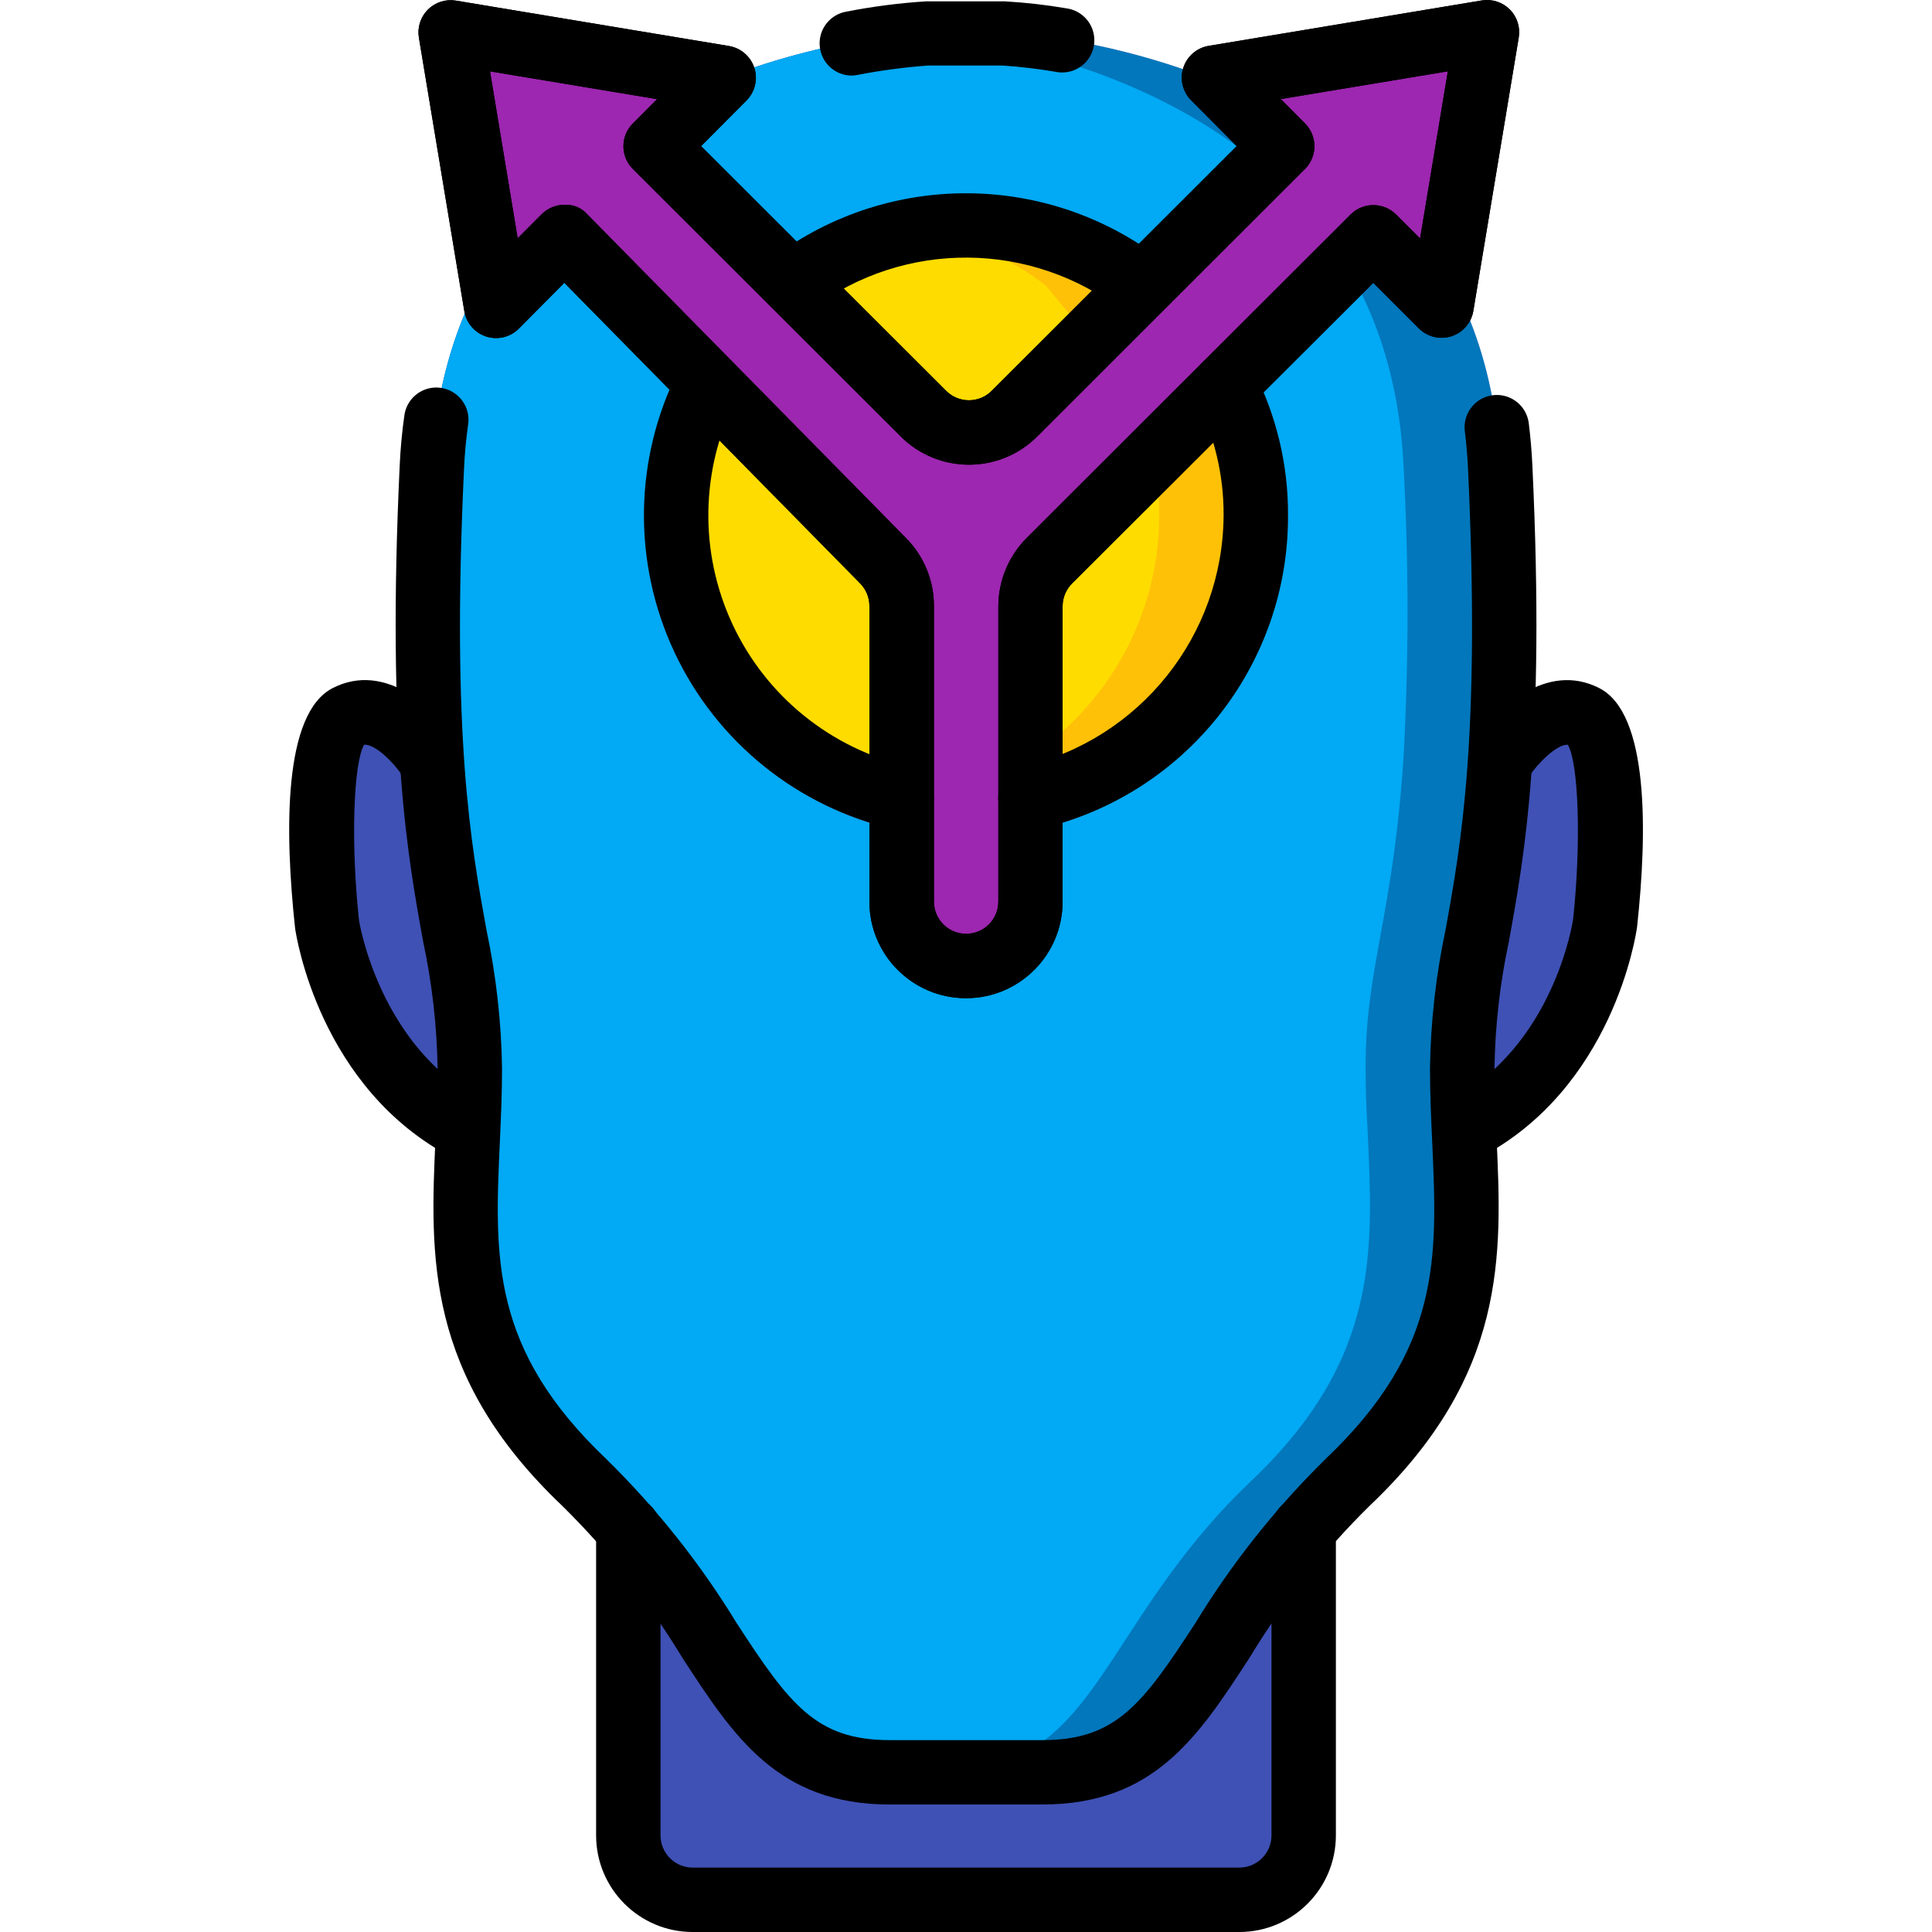 <?xml version="1.0" encoding="UTF-8"?>
<svg xmlns="http://www.w3.org/2000/svg" xmlns:xlink="http://www.w3.org/1999/xlink" width="512" height="512" viewBox="0 0 42 60" version="1.1"><!-- Generator: Sketch 51.3 (57544) - http://www.bohemiancoding.com/sketch --><title>069 - Opportunities</title><desc>Created with Sketch.</desc><defs/><g id="Page-1" stroke="none" stroke-width="1" fill="none" fill-rule="evenodd"><g id="069---Opportunities" transform="translate(-1, 0)" fill-rule="nonzero"><path d="M41.208,22.22 C39.937,21.57 38.667,23.5 38.667,23.5 L38.588,23.49 C38.751,20.496 38.751,17.494 38.588,14.5 C38,1.64 23.187,1 23.187,1 L20.807,1 C20.807,1 6,1.64 5.407,14.5 C5.244,17.494 5.244,20.496 5.407,23.49 L5.328,23.5 C5.328,23.5 4.057,21.57 2.787,22.22 C1.528,22.85 2.148,28.64 2.148,28.64 C2.148,28.64 2.778,33.1 6.528,35.04 C6.367,38.76 6.088,42.14 10.148,46 C10.63,46.455 11.087,46.936 11.518,47.44 L11.518,56.96 C11.518,58.061 12.407,58.954 13.508,58.96 L30.487,58.96 C31.588,58.954 32.477,58.061 32.477,56.96 L32.477,47.44 C32.908,46.936 33.365,46.455 33.847,46 C37.907,42.14 37.627,38.76 37.467,35.04 C41.217,33.1 41.847,28.64 41.847,28.64 C41.847,28.64 42.467,22.85 41.208,22.22 Z" id="Shape" fill="#B49ACA"/><path d="M38.59,23.49 C38.27,28.45 37.41,30.02 37.41,33.14 C37.41,33.79 37.43,34.42 37.47,35.04 C37.63,38.76 37.91,42.14 33.85,46 C33.367,46.455 32.91,46.935 32.48,47.44 C29.06,51.41 28.6,55 24.37,55 L19.63,55 C15.4,55 14.94,51.41 11.52,47.44 C11.09,46.935 10.633,46.455 10.15,46 C6.09,42.14 6.37,38.76 6.53,35.04 C6.57,34.42 6.59,33.79 6.59,33.14 C6.59,30.02 5.73,28.45 5.41,23.49 C5.247,20.496 5.247,17.494 5.41,14.5 C5.95,2.75 18.37,1.2 20.5,1.02 C20.7,1 20.81,1 20.81,1 L23.19,1 C23.19,1 38,1.64 38.59,14.5 C38.753,17.494 38.753,20.496 38.59,23.49 Z" id="Shape" fill="#0377BC"/><path d="M35.59,23.49 C35.27,28.45 34.41,30.02 34.41,33.14 C34.41,33.79 34.43,34.42 34.47,35.04 C34.63,38.76 34.91,42.14 30.85,46 C30.367,46.455 29.91,46.935 29.48,47.44 C26.06,51.41 25.6,55 21.37,55 L19.63,55 C15.4,55 14.94,51.41 11.52,47.44 C11.09,46.935 10.633,46.455 10.15,46 C6.09,42.14 6.37,38.76 6.53,35.04 C6.57,34.42 6.59,33.79 6.59,33.14 C6.59,30.02 5.73,28.45 5.41,23.49 C5.247,20.496 5.247,17.494 5.41,14.5 C5.95,2.75 18.37,1.2 20.5,1.02 C22.63,1.2 35.05,2.75 35.59,14.5 C35.753,17.494 35.753,20.496 35.59,23.49 Z" id="Shape" fill="#02A9F4"/><path d="M32,16.012 C32.003,19.811 29.849,23.283 26.444,24.968 C25.739,25.324 24.993,25.593 24.222,25.768 L19.778,25.768 C19.007,25.593 18.261,25.324 17.556,24.968 C14.151,23.283 11.997,19.811 12,16.012 C11.998,15.256 12.088,14.503 12.267,13.768 C12.445,12.965 12.725,12.189 13.1,11.457 L13.1,11.446 L16.022,8 C16.639,7.541 17.306,7.153 18.011,6.845 C21.346,5.391 25.208,5.868 28.089,8.09 L30.933,11.534 C31.314,12.266 31.591,13.048 31.756,13.857 C31.922,14.563 32.004,15.287 32,16.012 Z" id="Shape" fill="#4482C3"/><path d="M41.847,28.64 C41.847,28.64 41.217,33.1 37.467,35.04 C37.427,34.42 37.407,33.79 37.407,33.14 C37.407,30.02 38.268,28.45 38.588,23.49 L38.667,23.5 C38.667,23.5 39.937,21.57 41.208,22.22 C42.467,22.85 41.847,28.64 41.847,28.64 Z" id="Shape" fill="#3F51B5"/><path d="M31,16 C31.003,19.419 29.065,22.544 26,24.06 C25.365,24.381 24.694,24.623 24,24.78 L20,24.78 C19.306,24.623 18.635,24.381 18,24.06 C14.935,22.544 12.997,19.419 13,16 C12.998,15.319 13.079,14.641 13.24,13.98 C13.401,13.258 13.653,12.559 13.99,11.9 L13.99,11.89 L16.62,8.79 C17.175,8.376 17.776,8.027 18.41,7.75 C19.078,7.457 19.78,7.248 20.5,7.13 C20.995,7.041 21.497,6.998 22,7 C23.983,7.003 25.909,7.66 27.48,8.87 L30.04,11.97 C30.382,12.629 30.632,13.332 30.78,14.06 C30.93,14.696 31.004,15.347 31,16 Z" id="Shape" fill="#FEC108"/><path d="M28,16 C28.003,19.419 26.065,22.544 23,24.06 C22.365,24.381 21.694,24.623 21,24.78 L20,24.78 C19.306,24.623 18.635,24.381 18,24.06 C14.935,22.544 12.997,19.419 13,16 C12.998,15.319 13.079,14.641 13.24,13.98 C13.401,13.258 13.653,12.559 13.99,11.9 L13.99,11.89 L16.62,8.79 C17.175,8.376 17.776,8.027 18.41,7.75 C19.078,7.457 19.78,7.248 20.5,7.13 C21.267,7.256 22.014,7.485 22.72,7.81 C23.345,8.095 23.936,8.45 24.48,8.87 L27.04,11.97 C27.382,12.629 27.632,13.332 27.78,14.06 C27.93,14.696 28.004,15.347 28,16 Z" id="Shape" fill="#FFDC00"/><path d="M6.588,33.14 C6.588,33.79 6.567,34.42 6.528,35.04 C2.778,33.1 2.148,28.64 2.148,28.64 C2.148,28.64 1.528,22.85 2.787,22.22 C4.057,21.57 5.328,23.5 5.328,23.5 L5.407,23.49 C5.727,28.45 6.588,30.02 6.588,33.14 Z" id="Shape" fill="#3F51B5"/><path d="M32.477,47.44 L32.477,56.96 C32.477,58.061 31.588,58.954 30.487,58.96 L13.507,58.96 C12.407,58.954 11.518,58.06 11.518,56.96 L11.518,47.44 C14.937,51.41 15.4,55 19.627,55 L24.367,55 C28.6,55 29.057,51.41 32.477,47.44 Z" id="Shape" fill="#3F51B5"/><path d="M38.065,1.69 L36.929,8.531 C36.898,8.715 36.767,8.867 36.588,8.924 C36.41,8.981 36.215,8.934 36.083,8.802 L35,7.723 C34.805,7.528 34.488,7.528 34.293,7.723 L24.584,17.414 C24.209,17.79 23.999,18.299 24,18.83 L24,28 C24,29.105 23.105,30 22,30 C20.895,30 20,29.105 20,28 L20,18.819 C19.999,18.295 19.793,17.792 19.426,17.419 L9.884,7.719 C9.79,7.624 9.662,7.571 9.529,7.571 C9.396,7.571 9.268,7.624 9.174,7.719 L8.1,8.8 C7.968,8.933 7.772,8.981 7.593,8.924 C7.414,8.867 7.283,8.714 7.252,8.529 L6.115,1.69 C6.089,1.531 6.141,1.369 6.255,1.255 C6.369,1.141 6.531,1.089 6.69,1.115 L13.524,2.251 C13.711,2.28 13.865,2.411 13.923,2.591 C13.982,2.77 13.934,2.967 13.8,3.1 L12.712,4.186 C12.517,4.381 12.517,4.698 12.712,4.893 L20.676,12.848 C21.457,13.628 22.722,13.628 23.503,12.848 L31.466,4.893 C31.661,4.698 31.661,4.381 31.466,4.186 L30.384,3.1 C30.252,2.967 30.205,2.772 30.262,2.594 C30.32,2.416 30.471,2.285 30.656,2.254 L37.49,1.115 C37.649,1.089 37.811,1.141 37.925,1.255 C38.039,1.369 38.091,1.531 38.065,1.69 Z" id="Shape" fill="#9D27B0"/><path d="M6.529,36.076 C6.37,36.076 6.213,36.038 6.071,35.965 C1.907,33.813 1.192,29.026 1.164,28.823 C0.842,25.835 0.788,22.147 2.34,21.365 C3.969,20.538 5.511,21.995 6.166,22.988 C6.459,23.449 6.328,24.059 5.872,24.359 C5.416,24.66 4.804,24.539 4.496,24.088 C4.207,23.655 3.643,23.102 3.307,23.128 C2.971,23.72 2.894,26.2 3.148,28.576 C3.148,28.576 3.759,32.517 6.989,34.186 C7.399,34.398 7.61,34.863 7.501,35.311 C7.392,35.759 6.99,36.074 6.529,36.074 L6.529,36.076 Z" id="Shape" fill="#000000"/><path d="M24.37,56.04 L19.63,56.04 C16.158,56.04 14.785,53.932 13.196,51.491 C12.152,49.767 10.898,48.18 9.462,46.766 C5.191,42.711 5.362,38.977 5.524,35.366 C5.557,34.651 5.59,33.925 5.59,33.181 C5.569,31.856 5.419,30.535 5.141,29.239 C4.664,26.618 4.013,23.026 4.411,14.494 C4.435,13.951 4.484,13.41 4.559,12.894 C4.61,12.54 4.845,12.24 5.177,12.107 C5.508,11.974 5.886,12.028 6.167,12.249 C6.448,12.47 6.59,12.823 6.539,13.177 C6.474,13.632 6.43,14.107 6.409,14.588 C6.021,22.898 6.624,26.218 7.109,28.888 C7.409,30.302 7.571,31.742 7.591,33.188 C7.591,33.963 7.557,34.72 7.523,35.464 C7.36,39.058 7.231,41.897 10.84,45.322 C12.388,46.843 13.742,48.548 14.873,50.4 C16.516,52.925 17.339,54.041 19.63,54.041 L24.37,54.041 C26.661,54.041 27.484,52.925 29.127,50.4 C30.258,48.546 31.613,46.838 33.161,45.315 C36.77,41.89 36.641,39.051 36.478,35.457 C36.444,34.713 36.41,33.957 36.41,33.181 C36.43,31.735 36.592,30.295 36.892,28.881 C37.376,26.212 37.979,22.892 37.592,14.581 C37.573,14.17 37.54,13.775 37.492,13.393 C37.447,13.038 37.595,12.687 37.879,12.47 C38.164,12.254 38.542,12.206 38.872,12.344 C39.201,12.483 39.432,12.786 39.477,13.141 C39.531,13.576 39.57,14.025 39.591,14.489 C39.991,23.019 39.338,26.611 38.861,29.232 C38.583,30.528 38.433,31.849 38.412,33.174 C38.412,33.918 38.445,34.644 38.478,35.359 C38.642,38.971 38.811,42.705 34.54,46.759 C33.101,48.175 31.845,49.764 30.8,51.491 C29.215,53.932 27.842,56.04 24.37,56.04 Z" id="Shape" fill="#000000"/><path d="M18.453,2.347 C17.937,2.347 17.505,1.953 17.458,1.439 C17.41,0.925 17.762,0.459 18.27,0.364 C19.095,0.202 19.93,0.094 20.77,0.041 L23.19,0.041 C23.843,0.078 24.493,0.151 25.138,0.262 C25.493,0.317 25.792,0.558 25.92,0.893 C26.048,1.229 25.987,1.607 25.759,1.885 C25.531,2.163 25.171,2.297 24.817,2.236 C24.264,2.14 23.706,2.073 23.146,2.036 L20.811,2.036 C20.082,2.09 19.357,2.186 18.639,2.325 C18.578,2.338 18.516,2.346 18.453,2.347 Z" id="Shape" fill="#000000"/><path d="M37.471,36.076 C37.01,36.076 36.608,35.761 36.499,35.313 C36.39,34.865 36.601,34.4 37.011,34.188 C40.266,32.506 40.85,28.588 40.855,28.546 C41.106,26.201 41.03,23.724 40.693,23.131 C40.368,23.094 39.76,23.702 39.504,24.09 C39.31,24.395 38.967,24.572 38.607,24.552 C38.246,24.533 37.924,24.321 37.763,23.997 C37.603,23.673 37.63,23.288 37.834,22.99 C38.489,21.998 40.027,20.536 41.663,21.368 C43.212,22.149 43.163,25.837 42.84,28.794 C42.808,29.028 42.093,33.815 37.929,35.967 C37.787,36.039 37.63,36.076 37.471,36.076 Z" id="Shape" fill="#000000"/><path d="M30.487,60 L13.513,60 C11.856,60 10.513,58.657 10.513,57 L10.513,47.48 C10.513,46.928 10.961,46.48 11.513,46.48 C12.065,46.48 12.513,46.928 12.513,47.48 L12.513,57 C12.513,57.552 12.961,58 13.513,58 L30.487,58 C31.039,58 31.487,57.552 31.487,57 L31.487,47.48 C31.487,46.928 31.935,46.48 32.487,46.48 C33.039,46.48 33.487,46.928 33.487,47.48 L33.487,57 C33.487,58.657 32.144,60 30.487,60 Z" id="Shape" fill="#000000"/><path d="M22,31 C20.343,31 19,29.657 19,28 L19,18.819 C19,18.557 18.897,18.306 18.713,18.119 L9.526,8.782 L8.119,10.2 C7.855,10.469 7.462,10.566 7.103,10.452 C6.744,10.337 6.479,10.031 6.419,9.659 L5.009,1.169 C4.956,0.851 5.06,0.527 5.288,0.298 C5.517,0.07 5.841,-0.034 6.159,0.019 L14.64,1.429 C15.009,1.491 15.312,1.753 15.427,2.109 C15.541,2.465 15.447,2.855 15.184,3.12 L13.773,4.538 L21.384,12.138 C21.774,12.528 22.407,12.528 22.797,12.138 L30.407,4.538 L28.991,3.115 C28.728,2.85 28.634,2.46 28.749,2.104 C28.863,1.748 29.167,1.486 29.536,1.424 L38.016,0.014 C38.334,-0.039 38.658,0.065 38.887,0.293 C39.115,0.522 39.219,0.846 39.166,1.164 L37.756,9.654 C37.695,10.024 37.432,10.328 37.075,10.443 C36.718,10.557 36.327,10.462 36.062,10.197 L34.649,8.784 L25.293,18.122 C25.105,18.309 25,18.564 25,18.829 L25,28 C25,29.657 23.657,31 22,31 Z M9.53,6.36 C9.801,6.344 10.065,6.455 10.243,6.66 L20.143,16.716 C20.696,17.275 21.005,18.03 21.004,18.816 L21.004,28 C21.004,28.552 21.452,29 22.004,29 C22.556,29 23.004,28.552 23.004,28 L23.004,18.829 C23.006,18.033 23.323,17.27 23.885,16.706 L33.944,6.662 C34.334,6.272 34.967,6.272 35.357,6.662 L36.102,7.406 L36.964,2.215 L31.776,3.077 L32.529,3.834 C32.918,4.224 32.918,4.856 32.529,5.246 L24.213,13.554 C23.042,14.724 21.143,14.724 19.972,13.554 L11.653,5.247 C11.264,4.857 11.264,4.225 11.653,3.835 L12.406,3.079 L7.218,2.216 L8.077,7.4 L8.821,6.653 C9.009,6.466 9.264,6.36 9.53,6.36 Z" id="Shape" fill="#000000"/><path d="M22,31 C20.343,31 19,29.657 19,28 L19,18.819 C19,18.557 18.897,18.306 18.713,18.119 L9.526,8.782 L8.119,10.2 C7.855,10.469 7.462,10.566 7.103,10.452 C6.744,10.337 6.479,10.031 6.419,9.659 L5.009,1.169 C4.956,0.851 5.06,0.527 5.288,0.298 C5.517,0.07 5.841,-0.034 6.159,0.019 L14.64,1.429 C15.009,1.491 15.312,1.753 15.427,2.109 C15.541,2.465 15.447,2.855 15.184,3.12 L13.773,4.538 L21.384,12.138 C21.774,12.528 22.407,12.528 22.797,12.138 L30.407,4.538 L28.991,3.115 C28.728,2.85 28.634,2.46 28.749,2.104 C28.863,1.748 29.167,1.486 29.536,1.424 L38.016,0.014 C38.334,-0.039 38.658,0.065 38.887,0.293 C39.115,0.522 39.219,0.846 39.166,1.164 L37.756,9.654 C37.695,10.024 37.432,10.328 37.075,10.443 C36.718,10.557 36.327,10.462 36.062,10.197 L34.649,8.784 L25.293,18.122 C25.105,18.309 25,18.564 25,18.829 L25,28 C25,29.657 23.657,31 22,31 Z M9.53,6.36 C9.801,6.344 10.065,6.455 10.243,6.66 L20.143,16.716 C20.696,17.275 21.005,18.03 21.004,18.816 L21.004,28 C21.004,28.552 21.452,29 22.004,29 C22.556,29 23.004,28.552 23.004,28 L23.004,18.829 C23.006,18.033 23.323,17.27 23.885,16.706 L33.944,6.662 C34.334,6.272 34.967,6.272 35.357,6.662 L36.102,7.406 L36.964,2.215 L31.776,3.077 L32.529,3.834 C32.918,4.224 32.918,4.856 32.529,5.246 L24.213,13.554 C23.042,14.724 21.143,14.724 19.972,13.554 L11.653,5.247 C11.264,4.857 11.264,4.225 11.653,3.835 L12.406,3.079 L7.218,2.216 L8.077,7.4 L8.821,6.653 C9.009,6.466 9.264,6.36 9.53,6.36 Z" id="Shape" fill="#000000"/><path d="M20,25.78 C19.925,25.78 19.85,25.772 19.777,25.756 C16.773,25.072 14.253,23.041 12.945,20.252 C11.637,17.462 11.687,14.226 13.082,11.479 C13.279,11.055 13.743,10.824 14.2,10.922 C14.657,11.021 14.984,11.423 14.989,11.89 C14.989,12.052 14.951,12.211 14.879,12.356 C13.752,14.554 13.704,17.149 14.749,19.388 C15.793,21.626 17.813,23.256 20.221,23.805 C20.717,23.918 21.049,24.386 20.993,24.891 C20.936,25.397 20.509,25.779 20,25.78 Z" id="Shape" fill="#000000"/><path d="M24,25.78 C23.491,25.779 23.064,25.397 23.007,24.891 C22.951,24.386 23.283,23.918 23.779,23.805 C27.409,22.956 29.982,19.728 30,16 C30.007,14.758 29.715,13.532 29.15,12.426 C28.987,12.108 29.006,11.727 29.2,11.427 C29.394,11.127 29.733,10.953 30.09,10.971 C30.447,10.989 30.767,11.196 30.93,11.514 C31.641,12.902 32.008,14.441 32,16 C32.023,20.676 28.785,24.736 24.222,25.756 C24.149,25.772 24.075,25.78 24,25.78 Z" id="Shape" fill="#000000"/><path d="M27.479,9.87 C27.259,9.87 27.045,9.797 26.871,9.663 C24.035,7.473 20.087,7.443 17.219,9.591 C16.933,9.805 16.555,9.851 16.226,9.711 C15.898,9.57 15.669,9.265 15.626,8.911 C15.583,8.556 15.733,8.205 16.019,7.991 C19.605,5.307 24.541,5.343 28.088,8.079 C28.428,8.34 28.564,8.789 28.425,9.195 C28.287,9.6 27.906,9.873 27.477,9.872 L27.479,9.87 Z" id="Shape" fill="#000000"/></g></g></svg>
